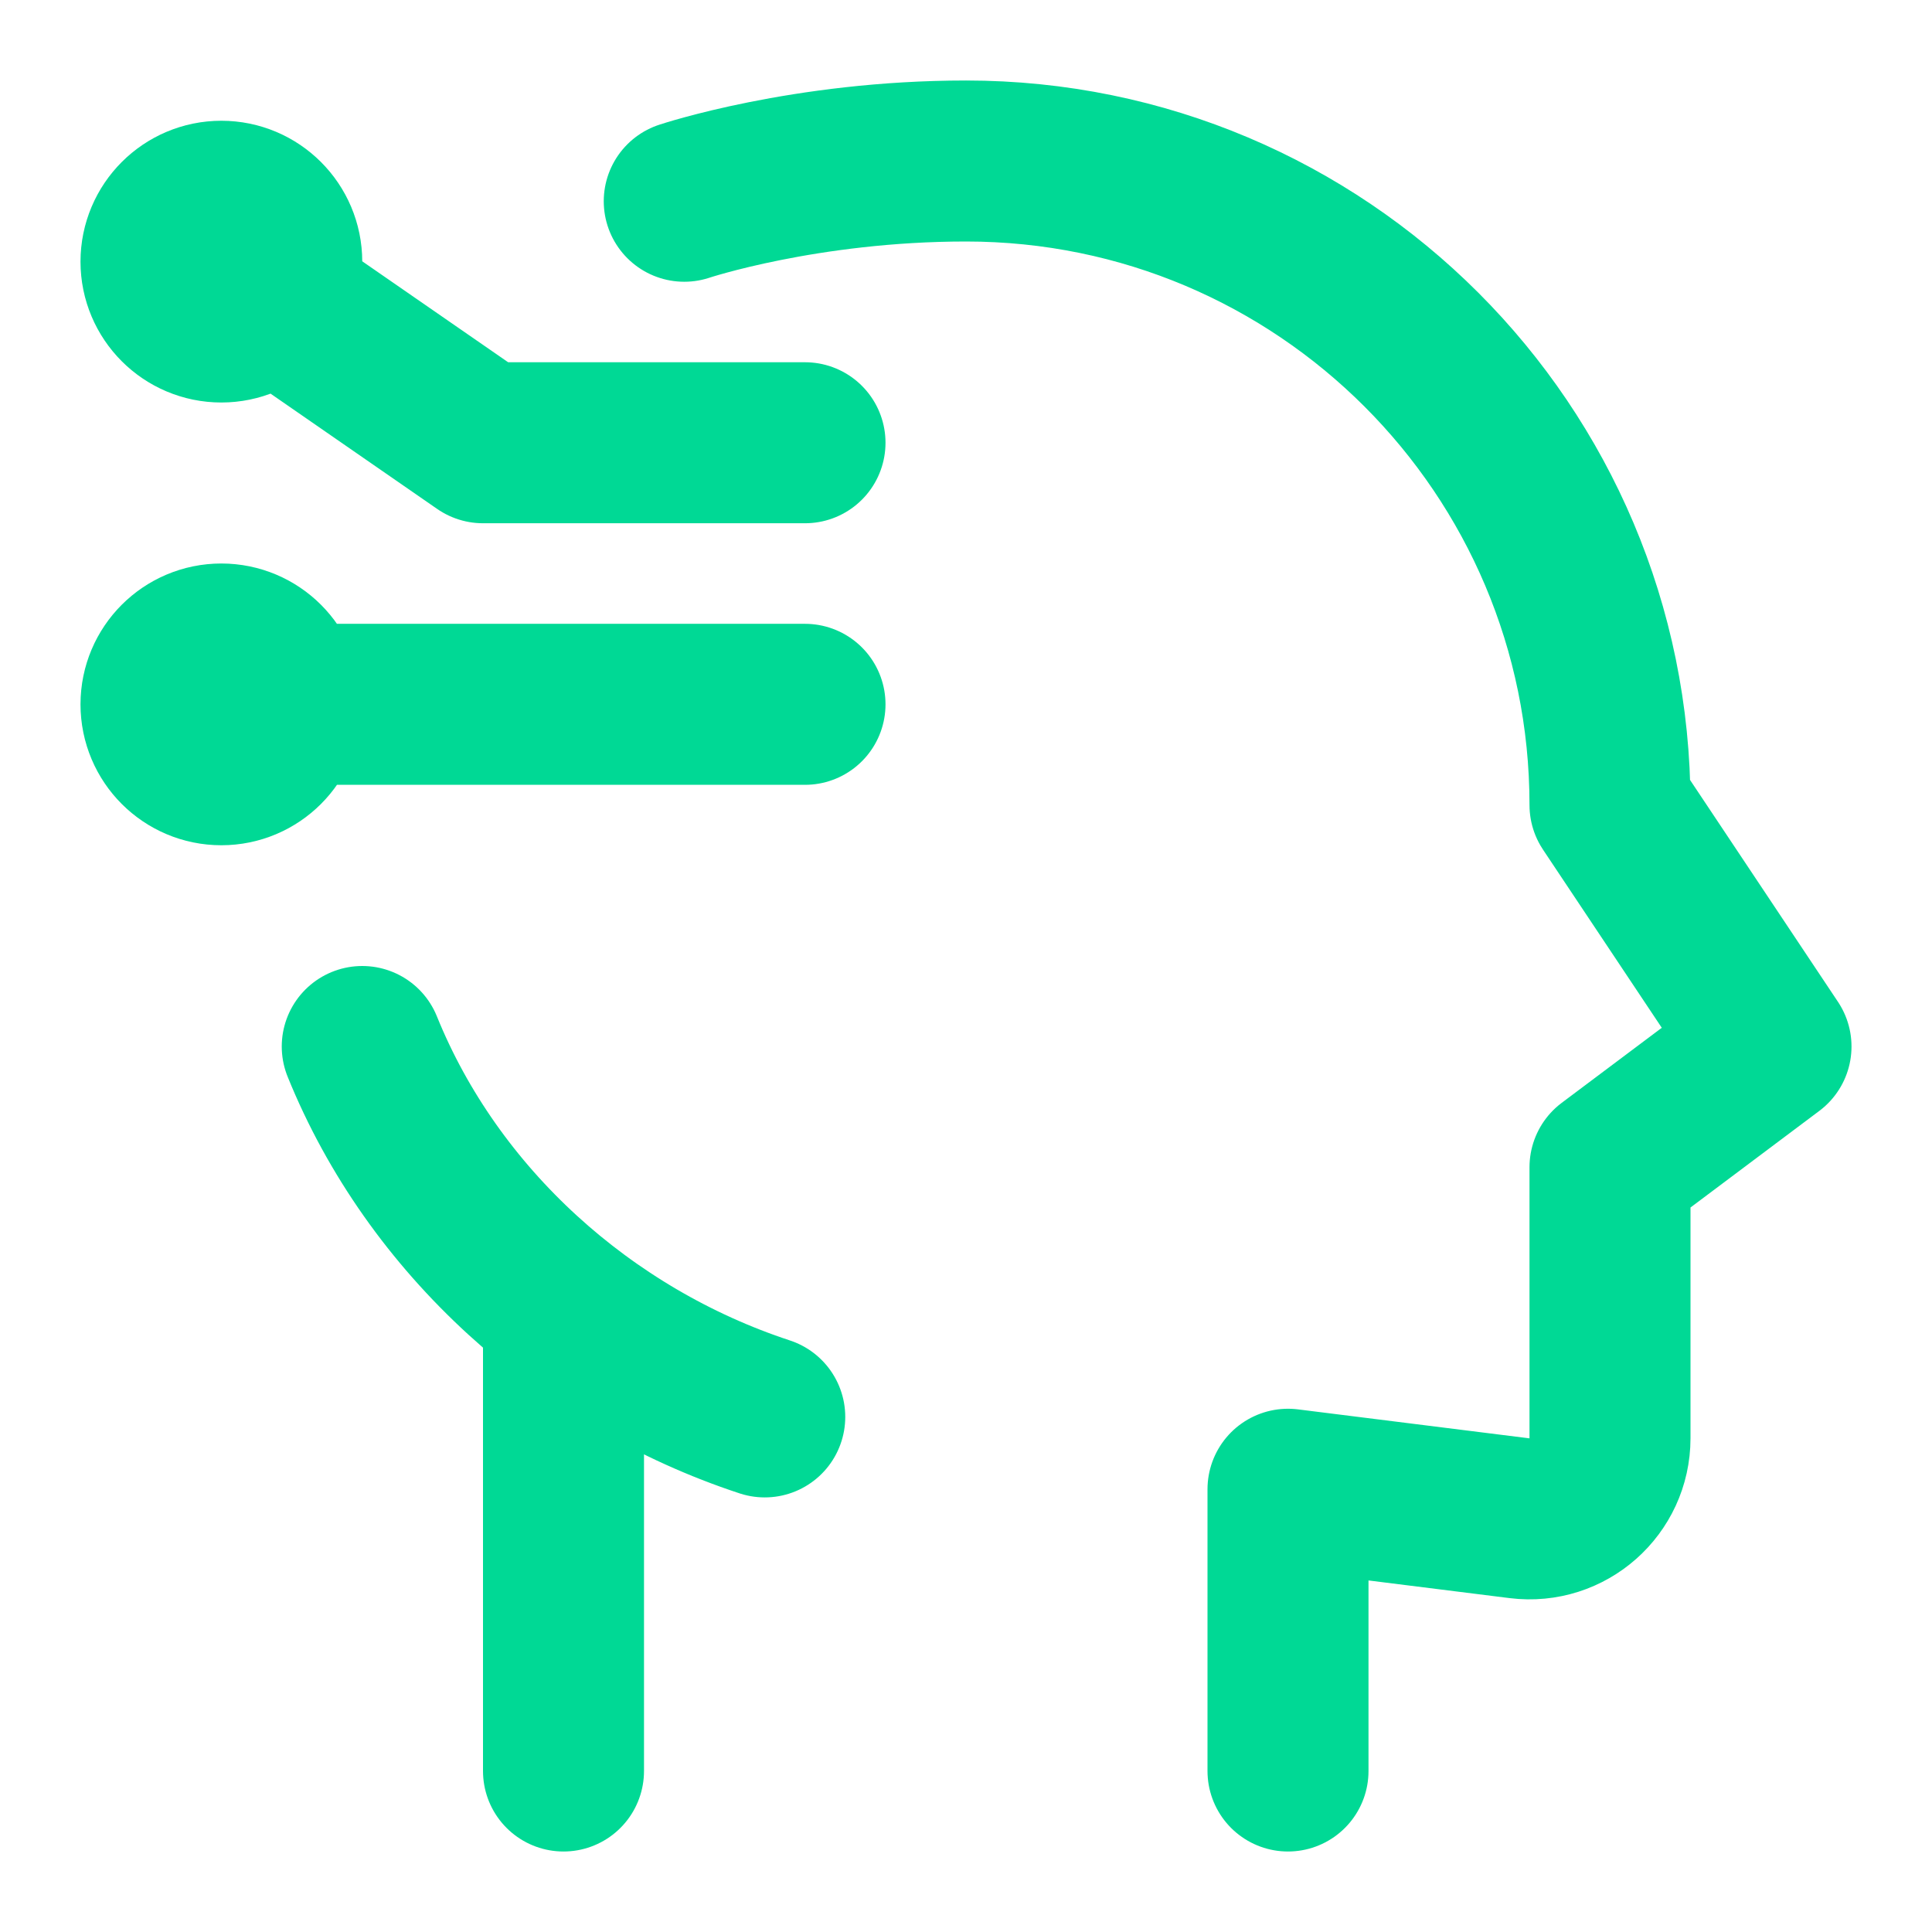 <svg width="18" height="18" viewBox="0 0 18 18" fill="none" xmlns="http://www.w3.org/2000/svg">
<g clip-path="url(#clip0_204_10022)">
<path d="M2.062 2.438L4.5 4.125H7.5M2.625 2.438C2.625 2.748 2.373 3 2.062 3C1.752 3 1.5 2.748 1.5 2.438C1.5 2.127 1.752 1.875 2.062 1.875C2.373 1.875 2.625 2.127 2.625 2.438Z" stroke="#00D995" stroke-width="1.5" stroke-linecap="round" stroke-linejoin="round"/>
<path d="M2.062 6.562H7.5M2.625 6.562C2.625 6.873 2.373 7.125 2.062 7.125C1.752 7.125 1.5 6.873 1.5 6.562C1.5 6.252 1.752 6 2.062 6C2.373 6 2.625 6.252 2.625 6.562Z" stroke="#00D995" stroke-width="1.5" stroke-linecap="round" stroke-linejoin="round"/>
<path d="M12 16.5V13.875L14.157 14.145C14.605 14.201 15 13.851 15 13.4V10.875L16.5 9.75L15 7.5C15 4.186 12.314 1.5 9 1.5C7.5 1.5 6.375 1.875 6.375 1.875M7.125 13.201C5.446 12.649 4.034 11.377 3.375 9.75M5.25 12.201V16.5" stroke="#00D995" stroke-width="1.5" stroke-linecap="round" stroke-linejoin="round"/>
</g>
<defs>
<clipPath id="clip0_204_10022">
<rect width="18" height="18" fill="white"/>
</clipPath>
</defs>
</svg>
